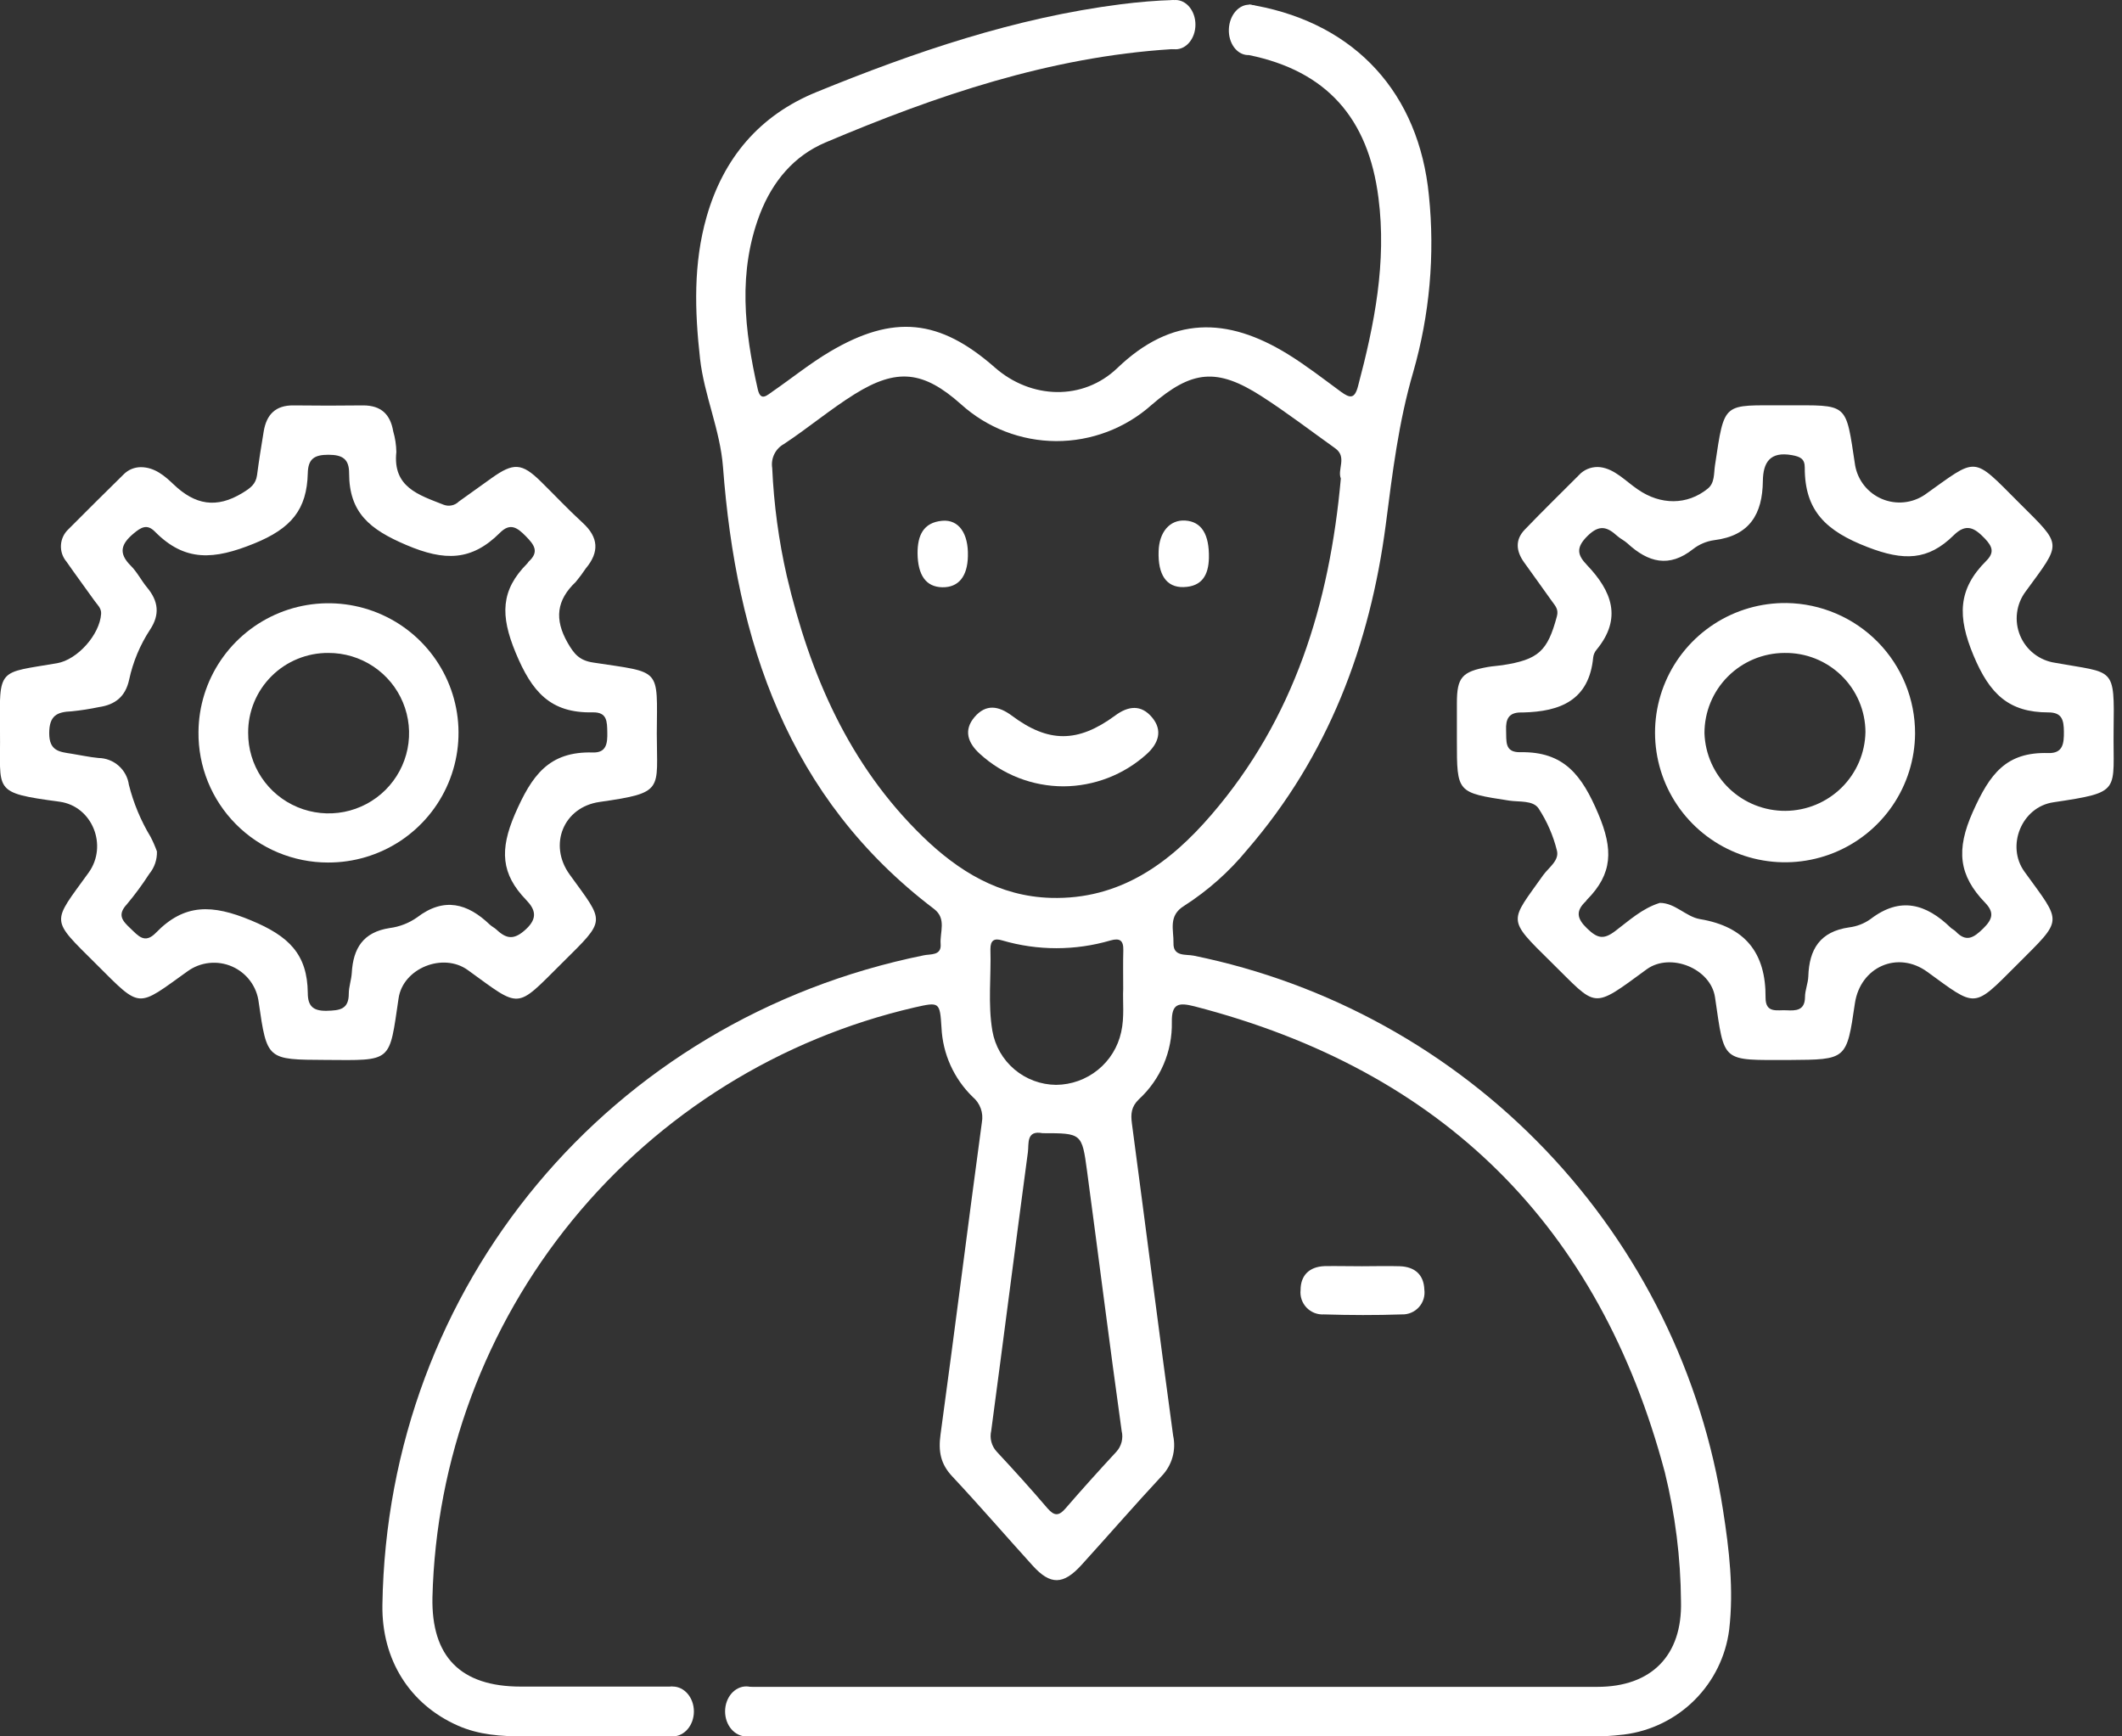 <svg width="110" height="90" viewBox="0 0 110 90" fill="none" xmlns="http://www.w3.org/2000/svg">
<rect x="0" y="0" width="110" height="90" fill="#333333" stroke="none"/>
<path d="M89.319 78.279C88.239 71.267 85.03 64.753 80.124 59.614C75.219 54.475 68.853 50.957 61.881 49.534C61.484 49.452 60.807 49.601 60.831 48.879C60.848 48.204 60.539 47.459 61.394 46.944C62.623 46.155 63.72 45.179 64.646 44.051C68.849 39.189 71.021 33.441 71.838 27.173C72.182 24.514 72.498 21.883 73.257 19.29C74.112 16.316 74.389 13.205 74.071 10.127C73.557 4.854 70.288 1.26 65.092 0.291C64.975 0.268 64.862 0.253 64.745 0.236V2.855C68.758 3.678 70.93 6.111 71.456 10.252C71.888 13.598 71.248 16.814 70.396 20.021C70.218 20.696 69.97 20.635 69.52 20.312C68.612 19.645 67.719 18.95 66.762 18.359C63.589 16.404 60.725 16.389 57.926 19.072C56.137 20.789 53.443 20.693 51.569 19.046C48.708 16.532 46.315 16.279 43.019 18.228C41.992 18.836 41.052 19.599 40.065 20.28C39.773 20.475 39.432 20.844 39.28 20.172C38.588 17.119 38.238 14.084 39.406 11.058C40.059 9.393 41.157 8.075 42.794 7.383C48.542 4.95 54.421 2.948 60.728 2.549H60.857V0C59.937 0.026 59.021 0.105 58.101 0.221C52.614 0.92 47.412 2.695 42.325 4.772C39.368 5.977 37.497 8.197 36.627 11.244C35.938 13.662 36.011 16.113 36.288 18.586C36.504 20.504 37.33 22.27 37.479 24.211C38.162 33.232 40.824 41.348 48.419 47.113C49.082 47.619 48.711 48.32 48.761 48.934C48.81 49.548 48.218 49.441 47.885 49.516C31.595 52.822 20.079 66.639 19.823 83.185C19.779 86.019 21.235 88.338 23.734 89.441C24.831 89.927 25.987 90 27.161 90H34.852V87.419H26.994C23.881 87.419 22.355 85.876 22.417 82.792C22.597 75.656 25.149 68.781 29.672 63.246C34.196 57.712 40.435 53.833 47.409 52.217C48.702 51.926 48.72 51.926 48.805 53.264C48.868 54.621 49.444 55.903 50.419 56.852C50.609 57.011 50.754 57.217 50.839 57.45C50.923 57.682 50.943 57.933 50.898 58.176C50.168 63.566 49.493 68.964 48.755 74.353C48.635 75.226 48.755 75.884 49.371 76.533C50.787 78.046 52.141 79.617 53.533 81.151C54.45 82.163 55.118 82.155 56.064 81.113C57.459 79.579 58.817 78.011 60.229 76.495C60.49 76.222 60.679 75.889 60.781 75.525C60.883 75.162 60.894 74.78 60.813 74.411C60.078 69.022 59.395 63.627 58.676 58.235C58.609 57.737 58.639 57.362 59.041 56.975C59.592 56.467 60.029 55.849 60.323 55.16C60.616 54.472 60.761 53.73 60.746 52.982C60.728 52.01 61.093 51.952 61.914 52.159C74.774 55.482 82.904 63.533 86.301 76.311C86.841 78.502 87.122 80.749 87.139 83.004C87.212 85.801 85.612 87.433 82.802 87.433C73.461 87.433 64.12 87.433 54.78 87.433H38.492C38.492 87.477 38.492 87.518 38.492 87.561V89.598C38.492 89.662 38.498 89.727 38.51 89.79V89.817C38.514 89.882 38.514 89.947 38.51 90.012H54.751C63.908 90.012 73.066 90.012 82.224 90.012C82.879 90.018 83.534 89.982 84.185 89.904C85.57 89.729 86.858 89.1 87.845 88.115C88.832 87.13 89.463 85.846 89.638 84.465C89.88 82.379 89.638 80.316 89.319 78.279ZM57.865 75.252C56.975 76.213 56.099 77.184 55.238 78.18C54.888 78.587 54.654 78.584 54.301 78.18C53.452 77.184 52.573 76.213 51.674 75.249C51.54 75.106 51.443 74.932 51.392 74.743C51.341 74.554 51.338 74.355 51.382 74.164C52.027 69.348 52.64 64.526 53.285 59.71C53.341 59.282 53.186 58.569 54.044 58.735C56.07 58.735 56.087 58.735 56.35 60.694C56.954 65.187 57.518 69.683 58.145 74.173C58.191 74.362 58.189 74.559 58.14 74.747C58.091 74.935 57.997 75.109 57.865 75.252ZM58.224 51.265C58.192 51.905 58.297 52.72 58.119 53.497C57.951 54.267 57.526 54.957 56.913 55.453C56.299 55.95 55.535 56.224 54.745 56.23C53.953 56.223 53.189 55.939 52.586 55.428C51.982 54.917 51.578 54.211 51.443 53.433C51.204 52.031 51.385 50.608 51.341 49.196C51.341 48.739 51.537 48.614 51.957 48.745C53.789 49.281 55.736 49.281 57.567 48.745C58.052 48.608 58.242 48.745 58.23 49.254C58.212 49.877 58.224 50.494 58.224 51.265ZM54.479 46.539C51.805 46.464 49.68 45.154 47.838 43.367C44 39.643 41.983 34.952 40.786 29.856C40.367 28.017 40.114 26.143 40.03 24.258C39.991 24.013 40.029 23.762 40.138 23.539C40.247 23.316 40.423 23.132 40.64 23.012C41.884 22.192 43.031 21.223 44.295 20.434C46.499 19.06 47.871 19.223 49.815 20.952C51.165 22.175 52.922 22.855 54.746 22.863C56.57 22.869 58.333 22.202 59.692 20.99C61.779 19.186 63.078 19.052 65.384 20.53C66.698 21.374 67.941 22.328 69.214 23.236C69.844 23.687 69.313 24.33 69.506 24.802C68.922 31.288 67.092 37.248 62.792 42.236C60.641 44.738 58.052 46.641 54.479 46.539Z" fill="white"/>
<path d="M82.953 24.214C83.715 24.31 84.267 24.942 84.915 25.378C86.082 26.181 87.457 26.19 88.517 25.334C88.893 25.043 88.838 24.546 88.899 24.133C89.407 20.751 89.287 21.019 92.53 21.01C95.852 21.01 95.662 20.812 96.167 24.127C96.236 24.509 96.399 24.869 96.643 25.173C96.887 25.476 97.203 25.714 97.562 25.864C97.922 26.015 98.314 26.073 98.702 26.034C99.09 25.995 99.462 25.859 99.784 25.64C102.542 23.678 102.212 23.603 104.661 26.056C106.941 28.329 106.891 28.073 105.006 30.657C104.763 30.98 104.609 31.36 104.559 31.761C104.508 32.162 104.563 32.568 104.718 32.941C104.873 33.315 105.122 33.641 105.442 33.889C105.762 34.137 106.14 34.297 106.541 34.355C109.621 34.914 109.609 34.507 109.565 37.847C109.524 41.048 110.035 41.048 106.445 41.584C104.796 41.825 103.981 43.848 104.942 45.178C106.915 47.91 106.985 47.567 104.533 50.028C102.268 52.295 102.469 52.234 99.906 50.372C98.374 49.257 96.433 50.113 96.153 52.01C95.724 54.941 95.724 54.92 92.764 54.941C89.194 54.941 89.41 55.121 88.902 51.687C88.68 50.197 86.596 49.359 85.373 50.232C82.472 52.353 82.831 52.246 80.411 49.871C78.076 47.572 78.263 47.811 79.999 45.355C80.291 44.956 80.843 44.598 80.706 44.08C80.515 43.307 80.194 42.571 79.757 41.904C79.465 41.47 78.756 41.578 78.228 41.496C75.522 41.08 75.522 41.089 75.522 38.394C75.522 37.742 75.522 37.088 75.522 36.436C75.522 35.106 75.793 34.809 77.127 34.571C77.378 34.527 77.635 34.515 77.886 34.477C79.751 34.187 80.221 33.756 80.706 31.946C80.805 31.582 80.621 31.404 80.46 31.177C79.979 30.497 79.486 29.822 79.001 29.141C78.587 28.559 78.537 27.977 79.036 27.456C79.993 26.458 80.986 25.494 81.955 24.52C82.091 24.403 82.251 24.316 82.422 24.263C82.594 24.211 82.775 24.194 82.953 24.214ZM86.041 46.798C86.838 46.798 87.39 47.514 88.123 47.639C90.458 48.029 91.544 49.385 91.523 51.713C91.523 52.537 92.127 52.339 92.606 52.365C93.085 52.391 93.564 52.388 93.567 51.681C93.567 51.323 93.727 50.968 93.739 50.61C93.782 49.202 94.346 48.282 95.861 48.067C96.261 48.017 96.642 47.868 96.97 47.633C98.514 46.452 99.851 46.854 101.118 48.082C101.194 48.157 101.305 48.201 101.378 48.277C101.929 48.859 102.315 48.605 102.805 48.125C103.295 47.645 103.389 47.296 102.91 46.795C101.538 45.378 101.383 44.057 102.268 42.078C103.152 40.1 103.999 38.968 106.182 39.032C106.944 39.055 106.994 38.528 106.988 37.923C106.982 37.318 106.891 36.925 106.182 36.925C104.139 36.925 103.141 35.982 102.303 33.974C101.465 31.966 101.483 30.543 102.963 29.071C103.395 28.64 103.29 28.332 102.884 27.907C102.35 27.351 101.921 27.109 101.275 27.744C99.947 29.056 98.686 29.082 96.815 28.358C94.655 27.526 93.549 26.478 93.555 24.237C93.555 23.786 93.336 23.673 92.892 23.591C91.751 23.387 91.395 23.967 91.383 24.936C91.363 26.632 90.706 27.767 88.867 27.997C88.467 28.051 88.088 28.21 87.769 28.457C86.517 29.452 85.434 29.146 84.366 28.166C84.206 28.017 83.995 27.924 83.835 27.779C83.318 27.313 82.915 27.165 82.294 27.779C81.672 28.393 81.774 28.774 82.267 29.289C83.543 30.628 84.112 32.042 82.761 33.677C82.666 33.79 82.606 33.927 82.588 34.073C82.378 36.296 80.881 36.884 78.948 36.928C78.911 36.928 78.876 36.928 78.838 36.928C78.204 36.928 78.049 37.28 78.073 37.844C78.096 38.409 77.977 39.008 78.814 38.988C81.079 38.947 82.005 40.181 82.854 42.189C83.633 44.031 83.598 45.285 82.27 46.63C82.244 46.656 82.229 46.691 82.203 46.717C81.675 47.217 81.733 47.607 82.276 48.128C82.819 48.649 83.134 48.71 83.736 48.253C84.439 47.724 85.119 47.086 86.041 46.798Z" fill="white"/>
<path d="M7.297 24.214C8.021 24.214 8.544 24.674 8.999 25.107C10.108 26.169 11.22 26.373 12.569 25.55C12.98 25.299 13.261 25.099 13.325 24.624C13.424 23.868 13.544 23.117 13.669 22.366C13.812 21.493 14.277 21.001 15.216 21.013C16.419 21.028 17.623 21.028 18.827 21.013C19.761 21.013 20.234 21.481 20.383 22.354C20.485 22.703 20.54 23.063 20.546 23.425C20.348 25.259 21.714 25.654 22.995 26.161C23.129 26.213 23.275 26.225 23.416 26.195C23.556 26.166 23.685 26.096 23.786 25.995L25.474 24.787C26.618 23.969 27.05 23.993 28.025 24.947C28.752 25.66 29.446 26.402 30.199 27.092C31.034 27.851 31.075 28.617 30.366 29.463C30.205 29.705 30.031 29.938 29.846 30.162C28.848 31.108 28.731 32.094 29.423 33.313C29.759 33.895 30.03 34.233 30.751 34.341C34.315 34.885 34.067 34.579 34.047 38.019C34.047 40.964 34.467 41.083 31.084 41.566C29.201 41.834 28.419 43.792 29.528 45.326C31.361 47.866 31.46 47.607 29.128 49.924C26.7 52.336 27.029 52.289 24.253 50.282C22.963 49.35 20.894 50.188 20.663 51.736C20.164 55.1 20.371 54.961 16.869 54.938C13.842 54.923 13.842 54.938 13.412 51.961C13.366 51.557 13.214 51.173 12.972 50.846C12.73 50.519 12.406 50.261 12.033 50.097C11.66 49.933 11.251 49.87 10.845 49.913C10.44 49.956 10.053 50.104 9.723 50.343C7.075 52.234 7.341 52.319 5.009 49.993C2.577 47.569 2.674 47.895 4.594 45.23C5.601 43.836 4.793 41.79 3.091 41.554C-0.458 41.077 0.041 41.031 -1.58325e-08 37.923C-0.035 34.565 -0.117 34.905 2.957 34.376C4.019 34.192 5.172 32.892 5.242 31.815C5.26 31.524 5.053 31.355 4.91 31.154C4.425 30.473 3.926 29.801 3.45 29.117C3.245 28.877 3.141 28.568 3.16 28.253C3.178 27.939 3.318 27.644 3.549 27.429C4.492 26.481 5.455 25.526 6.422 24.575C6.655 24.345 6.969 24.216 7.297 24.214ZM8.135 44.13C8.149 44.553 8.008 44.967 7.738 45.294C7.383 45.845 6.993 46.374 6.571 46.877C6.068 47.421 6.346 47.73 6.754 48.114C7.163 48.498 7.499 48.949 8.083 48.346C9.56 46.825 11.002 46.868 13.015 47.706C14.965 48.515 15.934 49.452 15.955 51.466C15.955 52.138 16.221 52.409 16.942 52.391C17.61 52.374 18.08 52.321 18.08 51.504C18.08 51.146 18.214 50.791 18.235 50.43C18.308 49.158 18.818 48.314 20.202 48.102C20.712 48.036 21.198 47.847 21.618 47.552C23.022 46.478 24.245 46.827 25.389 47.924C25.494 48.023 25.634 48.087 25.739 48.186C26.267 48.681 26.659 48.73 27.274 48.154C27.89 47.578 27.742 47.127 27.274 46.644C25.973 45.297 25.897 44.051 26.691 42.203C27.566 40.196 28.442 38.938 30.733 39.002C31.44 39.023 31.492 38.525 31.481 37.964C31.469 37.402 31.481 36.907 30.725 36.922C28.527 36.971 27.569 35.857 26.726 33.82C25.932 31.899 25.949 30.593 27.339 29.199C27.365 29.175 27.377 29.135 27.403 29.111C27.966 28.599 27.695 28.238 27.254 27.79C26.813 27.342 26.446 27.08 25.909 27.622C24.449 29.076 23.051 29.097 21.06 28.247C19.172 27.444 18.097 26.577 18.097 24.525C18.097 23.804 17.77 23.571 17.023 23.571C16.276 23.571 15.972 23.798 15.955 24.528C15.908 26.408 15.103 27.389 13.173 28.172C11.095 29.015 9.592 29.135 8.033 27.558C7.63 27.15 7.327 27.316 6.927 27.651C6.273 28.198 6.127 28.672 6.775 29.318C7.108 29.647 7.324 30.089 7.624 30.45C8.208 31.151 8.301 31.847 7.779 32.635C7.259 33.428 6.891 34.31 6.693 35.237C6.5 36.11 5.969 36.529 5.123 36.651C4.659 36.748 4.19 36.821 3.719 36.869C2.954 36.898 2.551 37.088 2.551 38.007C2.551 38.927 3.082 38.97 3.704 39.066C4.171 39.139 4.635 39.244 5.105 39.288C5.491 39.293 5.862 39.436 6.151 39.691C6.44 39.945 6.628 40.295 6.681 40.676C6.92 41.627 7.3 42.539 7.808 43.379C7.934 43.622 8.043 43.873 8.135 44.13Z" fill="white"/>
<path d="M70.606 65.632C71.263 65.632 71.917 65.611 72.573 65.632C73.338 65.661 73.808 66.068 73.835 66.842C73.857 67.006 73.843 67.172 73.794 67.33C73.745 67.488 73.662 67.633 73.55 67.756C73.439 67.878 73.303 67.975 73.15 68.039C72.997 68.104 72.833 68.134 72.667 68.128C71.321 68.175 69.973 68.169 68.627 68.128C68.461 68.138 68.294 68.112 68.139 68.051C67.984 67.99 67.844 67.896 67.729 67.776C67.614 67.656 67.527 67.512 67.473 67.355C67.42 67.198 67.401 67.031 67.419 66.865C67.419 66.106 67.871 65.658 68.653 65.626C69.296 65.614 69.952 65.634 70.606 65.632Z" fill="white"/>
<path d="M55.13 40.757C53.522 40.756 51.973 40.154 50.789 39.069C50.174 38.511 49.934 37.847 50.521 37.163C51.108 36.479 51.759 36.581 52.45 37.093C54.348 38.513 55.874 38.508 57.801 37.093C58.493 36.578 59.161 36.511 59.724 37.189C60.288 37.867 60.051 38.54 59.432 39.095C58.252 40.157 56.72 40.749 55.13 40.757Z" fill="white"/>
<path d="M50.174 28.826C50.153 29.883 49.686 30.453 48.848 30.439C48.011 30.424 47.576 29.83 47.564 28.672C47.564 27.761 47.856 27.083 48.84 26.993C49.698 26.915 50.206 27.645 50.174 28.826Z" fill="white"/>
<path d="M60.06 28.57C60.092 27.566 60.644 26.932 61.438 26.981C62.287 27.034 62.693 27.697 62.667 28.928C62.646 29.801 62.31 30.406 61.35 30.43C60.463 30.453 60.019 29.786 60.06 28.57Z" fill="white"/>
<path d="M99.273 38.022C99.264 39.353 98.858 40.65 98.108 41.751C97.358 42.851 96.297 43.705 95.06 44.204C93.823 44.703 92.465 44.824 91.159 44.553C89.852 44.282 88.656 43.63 87.721 42.679C86.787 41.73 86.156 40.524 85.91 39.217C85.663 37.909 85.811 36.558 86.336 35.335C86.86 34.111 87.737 33.071 88.856 32.344C89.974 31.618 91.283 31.24 92.618 31.256C94.397 31.284 96.094 32.01 97.34 33.276C98.585 34.543 99.28 36.248 99.273 38.022ZM92.504 33.843C91.401 33.847 90.345 34.287 89.567 35.067C88.789 35.847 88.354 36.902 88.356 38.002C88.392 39.086 88.851 40.114 89.635 40.867C90.42 41.619 91.469 42.035 92.557 42.028C93.646 42.02 94.688 41.589 95.463 40.826C96.237 40.063 96.681 39.029 96.701 37.944C96.699 37.399 96.588 36.86 96.375 36.358C96.162 35.856 95.851 35.401 95.461 35.02C95.071 34.639 94.608 34.339 94.101 34.136C93.593 33.934 93.05 33.835 92.504 33.843Z" fill="white"/>
<path d="M10.289 37.937C10.299 36.609 10.703 35.314 11.451 34.215C12.199 33.116 13.256 32.263 14.49 31.762C15.724 31.262 17.079 31.138 18.384 31.405C19.689 31.672 20.885 32.318 21.821 33.262C22.758 34.207 23.393 35.406 23.646 36.71C23.899 38.014 23.759 39.363 23.243 40.587C22.728 41.812 21.86 42.856 20.749 43.59C19.639 44.322 18.335 44.711 17.003 44.706C16.115 44.706 15.236 44.53 14.416 44.189C13.597 43.848 12.853 43.348 12.229 42.719C11.604 42.089 11.111 41.343 10.778 40.522C10.445 39.701 10.279 38.822 10.289 37.937ZM17.023 33.843C16.477 33.839 15.935 33.943 15.43 34.15C14.924 34.356 14.464 34.66 14.078 35.045C13.691 35.429 13.384 35.887 13.176 36.39C12.967 36.894 12.861 37.433 12.864 37.978C12.859 38.802 13.1 39.609 13.556 40.296C14.012 40.983 14.663 41.52 15.425 41.837C16.188 42.155 17.028 42.24 17.839 42.082C18.649 41.923 19.395 41.528 19.98 40.946C20.565 40.364 20.964 39.622 21.126 38.814C21.287 38.006 21.204 37.168 20.887 36.407C20.571 35.646 20.034 34.996 19.346 34.54C18.658 34.083 17.85 33.841 17.023 33.843Z" fill="white"/>
<path d="M60.939 2.555C61.508 2.555 61.969 1.983 61.969 1.277C61.969 0.572 61.508 0 60.939 0C60.37 0 59.908 0.572 59.908 1.277C59.908 1.983 60.37 2.555 60.939 2.555Z" fill="white"/>
<path d="M65.761 1.593C65.791 0.872 65.355 0.268 64.786 0.244C64.217 0.221 63.732 0.786 63.702 1.507C63.672 2.228 64.108 2.832 64.677 2.855C65.245 2.879 65.731 2.314 65.761 1.593Z" fill="white"/>
<path d="M38.685 90C39.291 90 39.782 89.42 39.782 88.705C39.782 87.99 39.291 87.41 38.685 87.41C38.078 87.41 37.587 87.99 37.587 88.705C37.587 89.42 38.078 90 38.685 90Z" fill="white"/>
<path d="M34.873 90C35.479 90 35.97 89.422 35.97 88.708C35.97 87.995 35.479 87.416 34.873 87.416C34.266 87.416 33.775 87.995 33.775 88.708C33.775 89.422 34.266 90 34.873 90Z" fill="white"/>
</svg>
